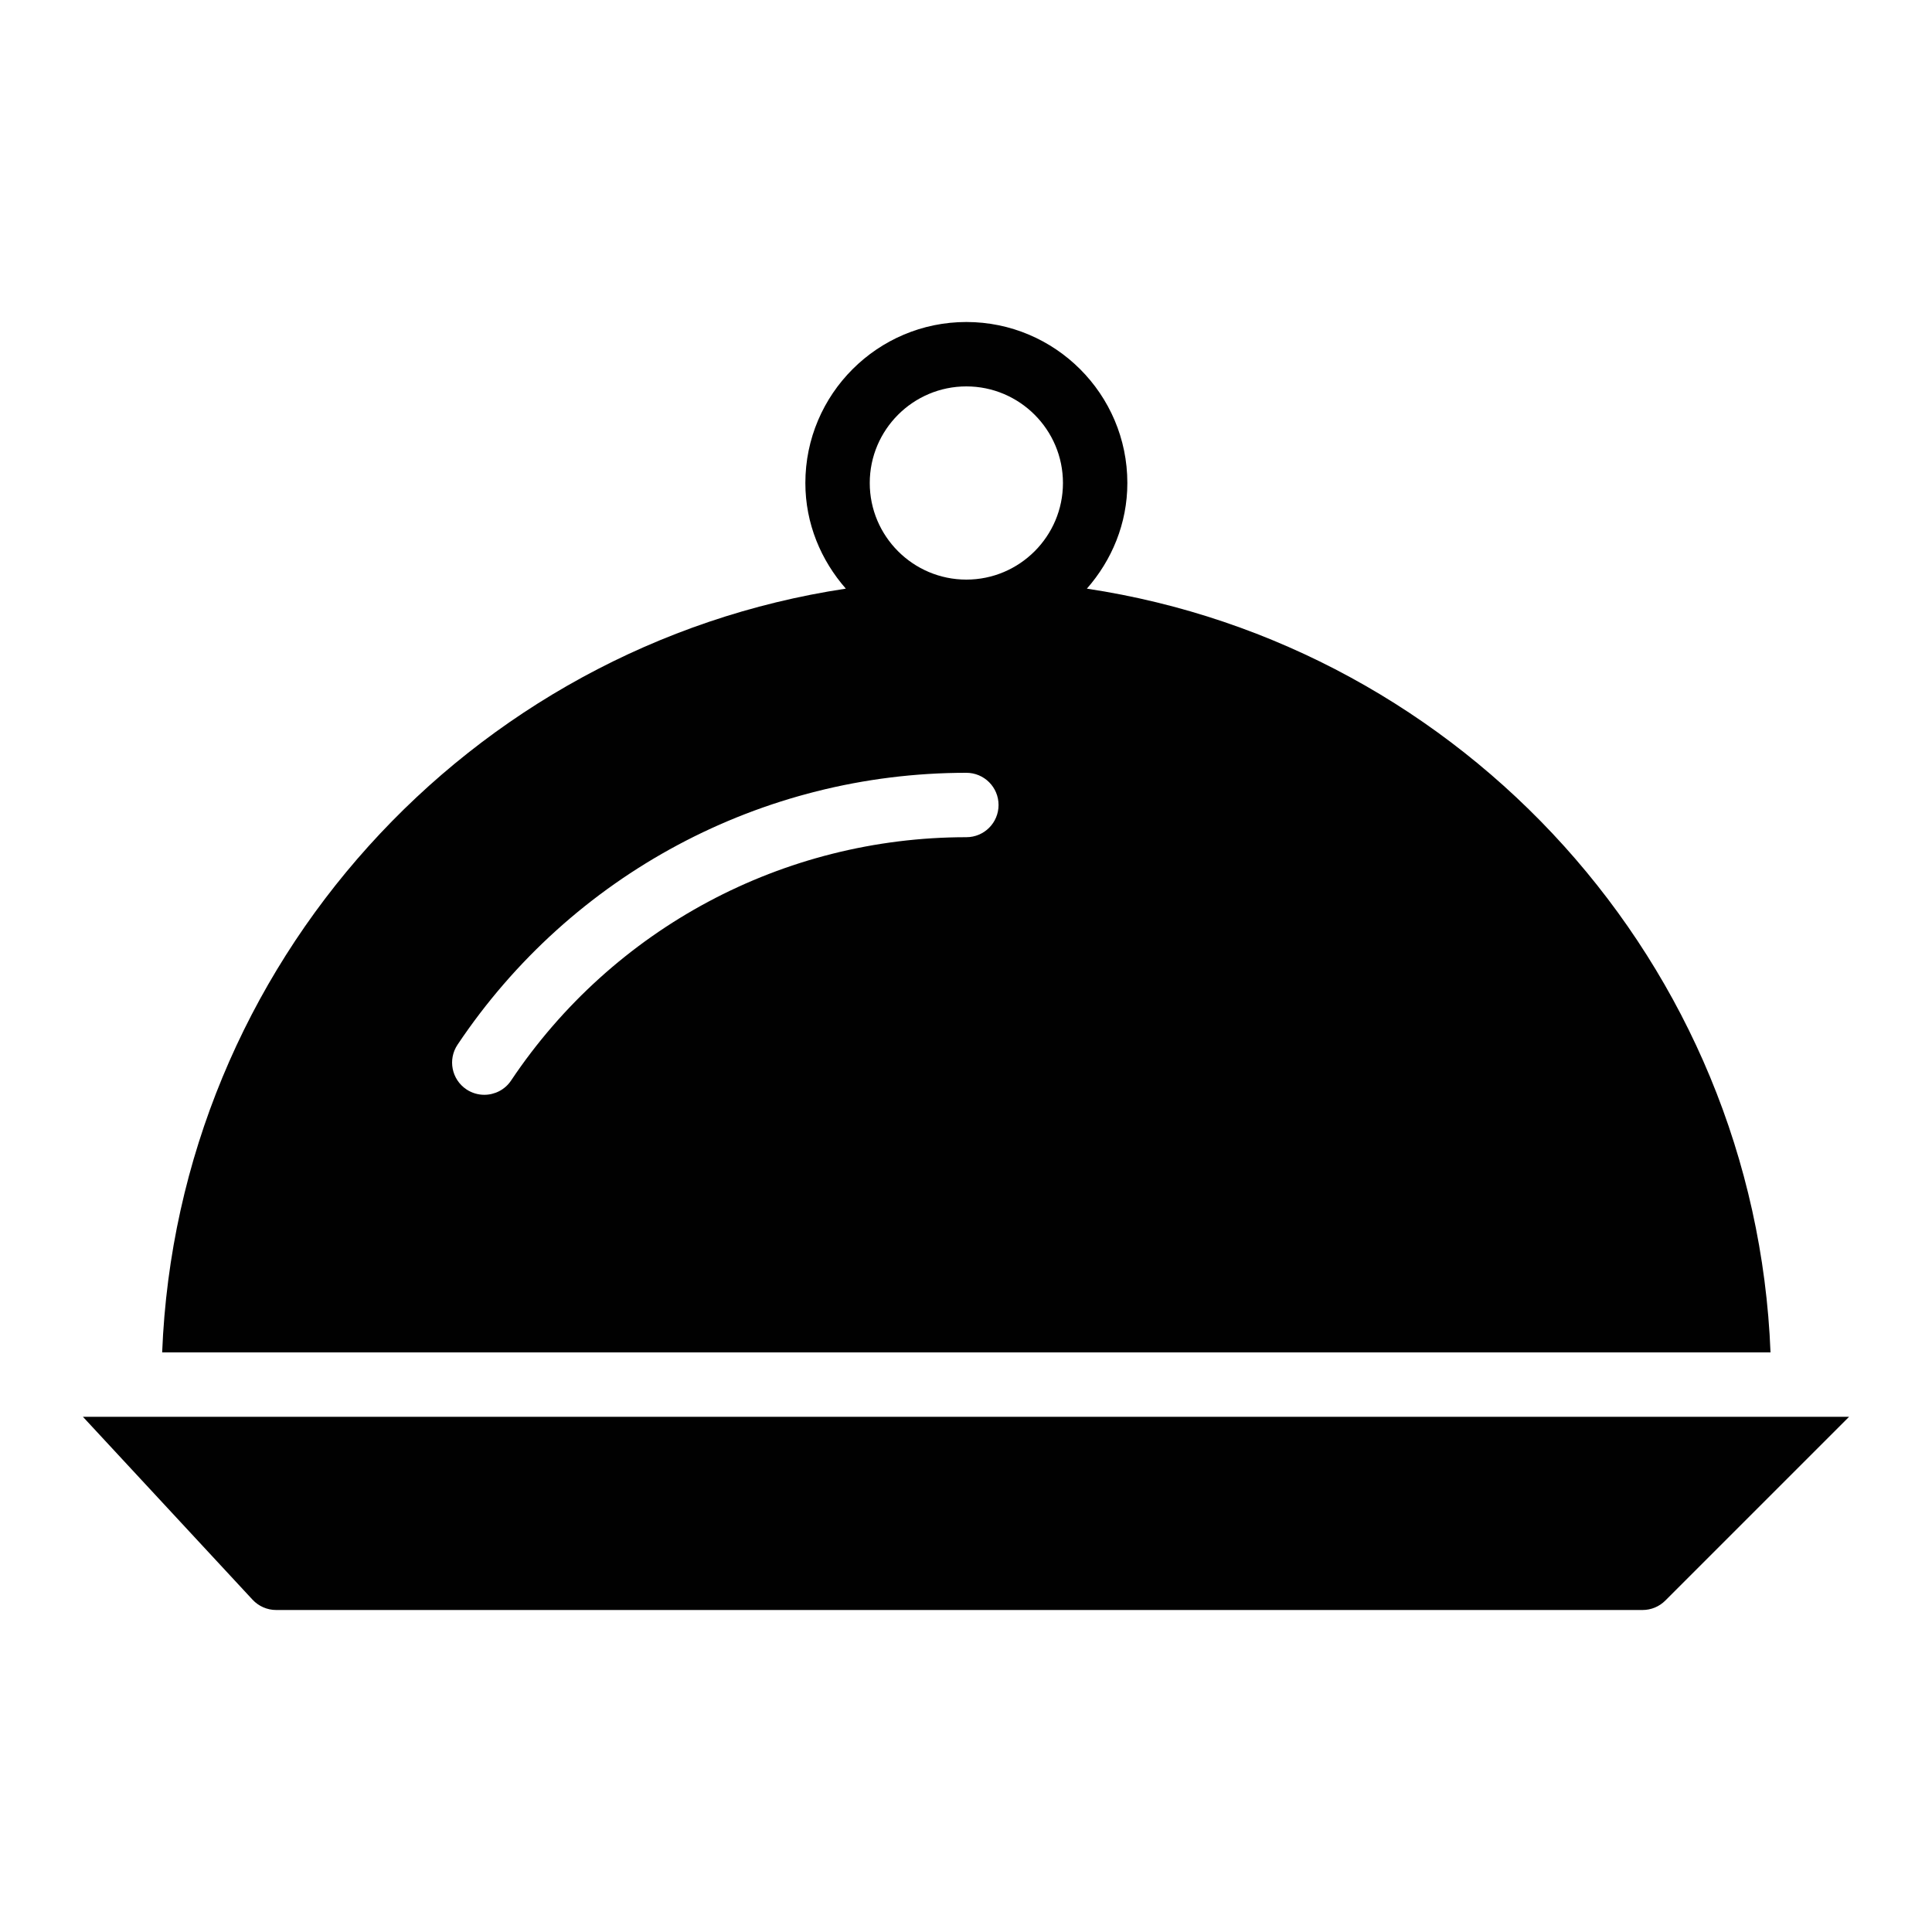 <?xml version="1.0" encoding="utf-8"?>
<!-- Generator: Adobe Illustrator 17.0.0, SVG Export Plug-In . SVG Version: 6.00 Build 0)  -->
<!DOCTYPE svg PUBLIC "-//W3C//DTD SVG 1.1//EN" "http://www.w3.org/Graphics/SVG/1.1/DTD/svg11.dtd">
<svg version="1.1" xmlns="http://www.w3.org/2000/svg" xmlns:xlink="http://www.w3.org/1999/xlink" x="0px" y="0px" width="60px"
	 height="60px" viewBox="0 0 60 60" enable-background="new 0 0 60 60" xml:space="preserve">
<g id="Layer_3">
	<g>
		<path fill="#010101" d="M54.597,44H5.303H2.575l5.268,5.68C8.033,49.884,8.298,50,8.576,50h42.435
			c0.266,0,0.519-0.105,0.707-0.293L57.425,44H54.597z"/>
		<path fill="#010101" d="M33.754,18.281c0.773-0.881,1.257-2.02,1.257-3.281c0-2.757-2.243-5-5-5s-5,2.243-5,5
			c0,1.261,0.485,2.4,1.257,3.281C14.575,20.044,5.514,29.937,5.036,42h49.949C54.508,29.937,45.448,20.044,33.754,18.281z
			 M30.011,26c-5.686,0-10.973,2.825-14.139,7.557C15.68,33.845,15.363,34,15.04,34c-0.191,0-0.385-0.055-0.556-0.169
			c-0.459-0.308-0.582-0.929-0.274-1.388C17.748,27.156,23.656,24,30.011,24c0.553,0,1,0.447,1,1C31.011,25.553,30.564,26,30.011,26
			z M30.011,18c-1.654,0-3-1.346-3-3c0-1.654,1.346-3,3-3c1.654,0,3,1.346,3,3C33.011,16.654,31.665,18,30.011,18z"/>
	</g>
</g>
<g id="nyt_x5F_exporter_x5F_info" display="none">
</g>
</svg>
